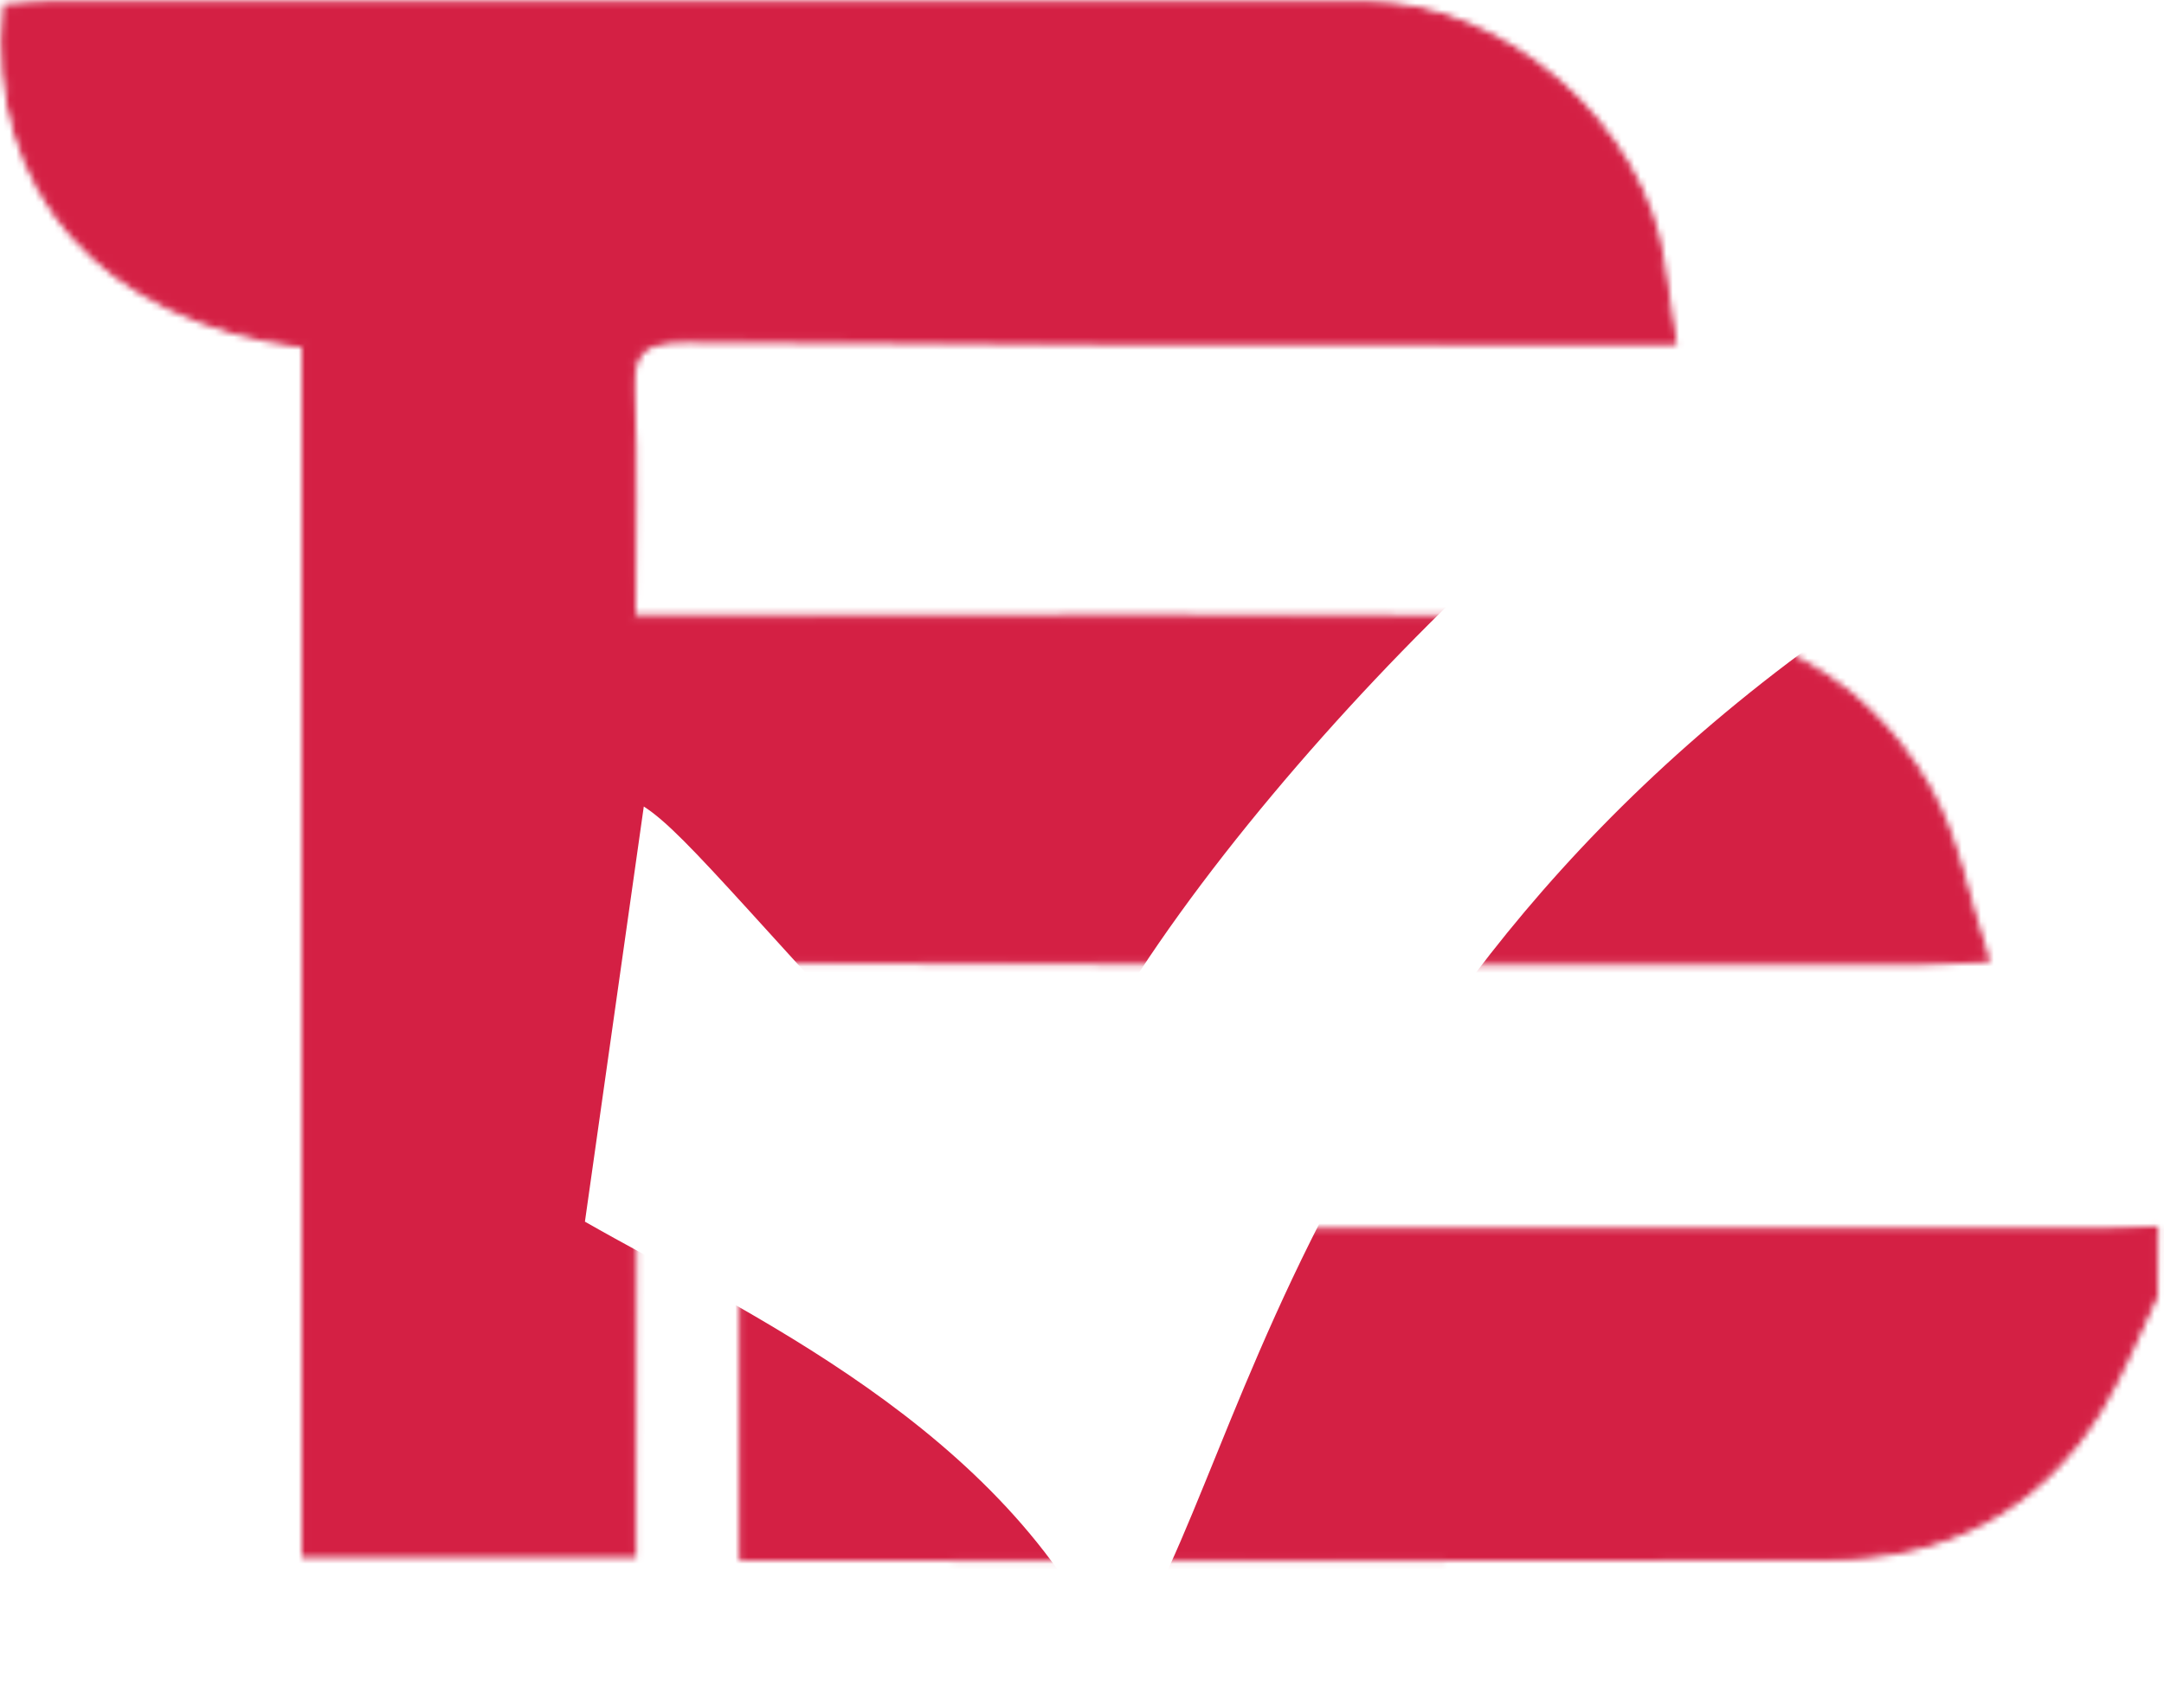 <svg width="337" height="266" viewBox="0 0 337 266" fill="none" xmlns="http://www.w3.org/2000/svg">
<mask id="mask0_405_83" style="mask-type:alpha" maskUnits="userSpaceOnUse" x="0" y="0" width="337" height="244">
<g clip-path="url(#clip0_405_83)">
<path d="M335.522 201.709C332.719 207.61 330.359 213.689 327.01 219.221C317.523 234.919 302.858 242.31 284.962 242.414C231.319 242.709 177.661 242.517 124.017 242.517H115.652V191.795H326.729C329.68 191.795 332.631 191.588 335.581 191.47L335.522 201.709Z" fill="#1D1D1B" stroke="white" stroke-miterlimit="10"/>
<path d="M309.246 149.29C304.334 149.511 301.766 149.747 299.185 149.747C235.214 149.747 171.243 149.836 107.272 149.511C99.895 149.511 98.287 151.827 98.42 158.703C98.804 183.665 98.568 208.643 98.568 233.606V242.03H47.506V53.658C16.229 49.793 -1.726 29.625 1.003 1.151C3.172 1.018 5.503 0.767 7.819 0.767C76.206 0.767 144.593 0.767 212.98 0.767C234.137 0.767 255.869 19.947 258.716 40.911C259.232 44.673 259.837 48.421 260.545 53.171H232.514C190.614 53.171 148.7 53.171 106.785 52.861C100.515 52.861 98.037 54.234 98.346 60.946C98.877 72.366 98.494 83.814 98.494 96.251H107.862C155.663 96.251 203.464 96.06 251.266 96.34C272.112 96.473 289.624 104.307 300.262 122.896C304.57 130.45 306.045 139.538 309.246 149.29Z" fill="#1D1D1B" stroke="white" stroke-miterlimit="10"/>
</g>
</mask>
<g mask="url(#mask0_405_83)">
<rect x="-66.39" y="-57.538" width="494.24" height="382.114" fill="#D42044"/>
</g>
<g filter="url(#filter0_d_405_83)">
<path d="M91.09 186.229C115.386 200.136 156.644 218.322 173.147 255C193.776 232.076 199.277 143.984 306.09 80.714C266.482 63.843 274 64.821 260.706 61C226.477 82.701 161.228 154.319 161.228 186.229C116.853 138.915 107.135 126.016 100.258 121.585L91.09 186.229Z" fill="white"/>
</g>
<defs>
<filter id="filter0_d_405_83" x="84.79" y="58.7" width="227.6" height="206.6" filterUnits="userSpaceOnUse" color-interpolation-filters="sRGB">
<feFlood flood-opacity="0" result="BackgroundImageFix"/>
<feColorMatrix in="SourceAlpha" type="matrix" values="0 0 0 0 0 0 0 0 0 0 0 0 0 0 0 0 0 0 127 0" result="hardAlpha"/>
<feOffset dy="4"/>
<feGaussianBlur stdDeviation="3.15"/>
<feComposite in2="hardAlpha" operator="out"/>
<feColorMatrix type="matrix" values="0 0 0 0 0 0 0 0 0 0 0 0 0 0 0 0 0 0 0.25 0"/>
<feBlend mode="normal" in2="BackgroundImageFix" result="effect1_dropShadow_405_83"/>
<feBlend mode="normal" in="SourceGraphic" in2="effect1_dropShadow_405_83" result="shape"/>
</filter>
<clipPath id="clip0_405_83">
<rect width="336.26" height="243.313" fill="white"/>
</clipPath>
</defs>
</svg>
